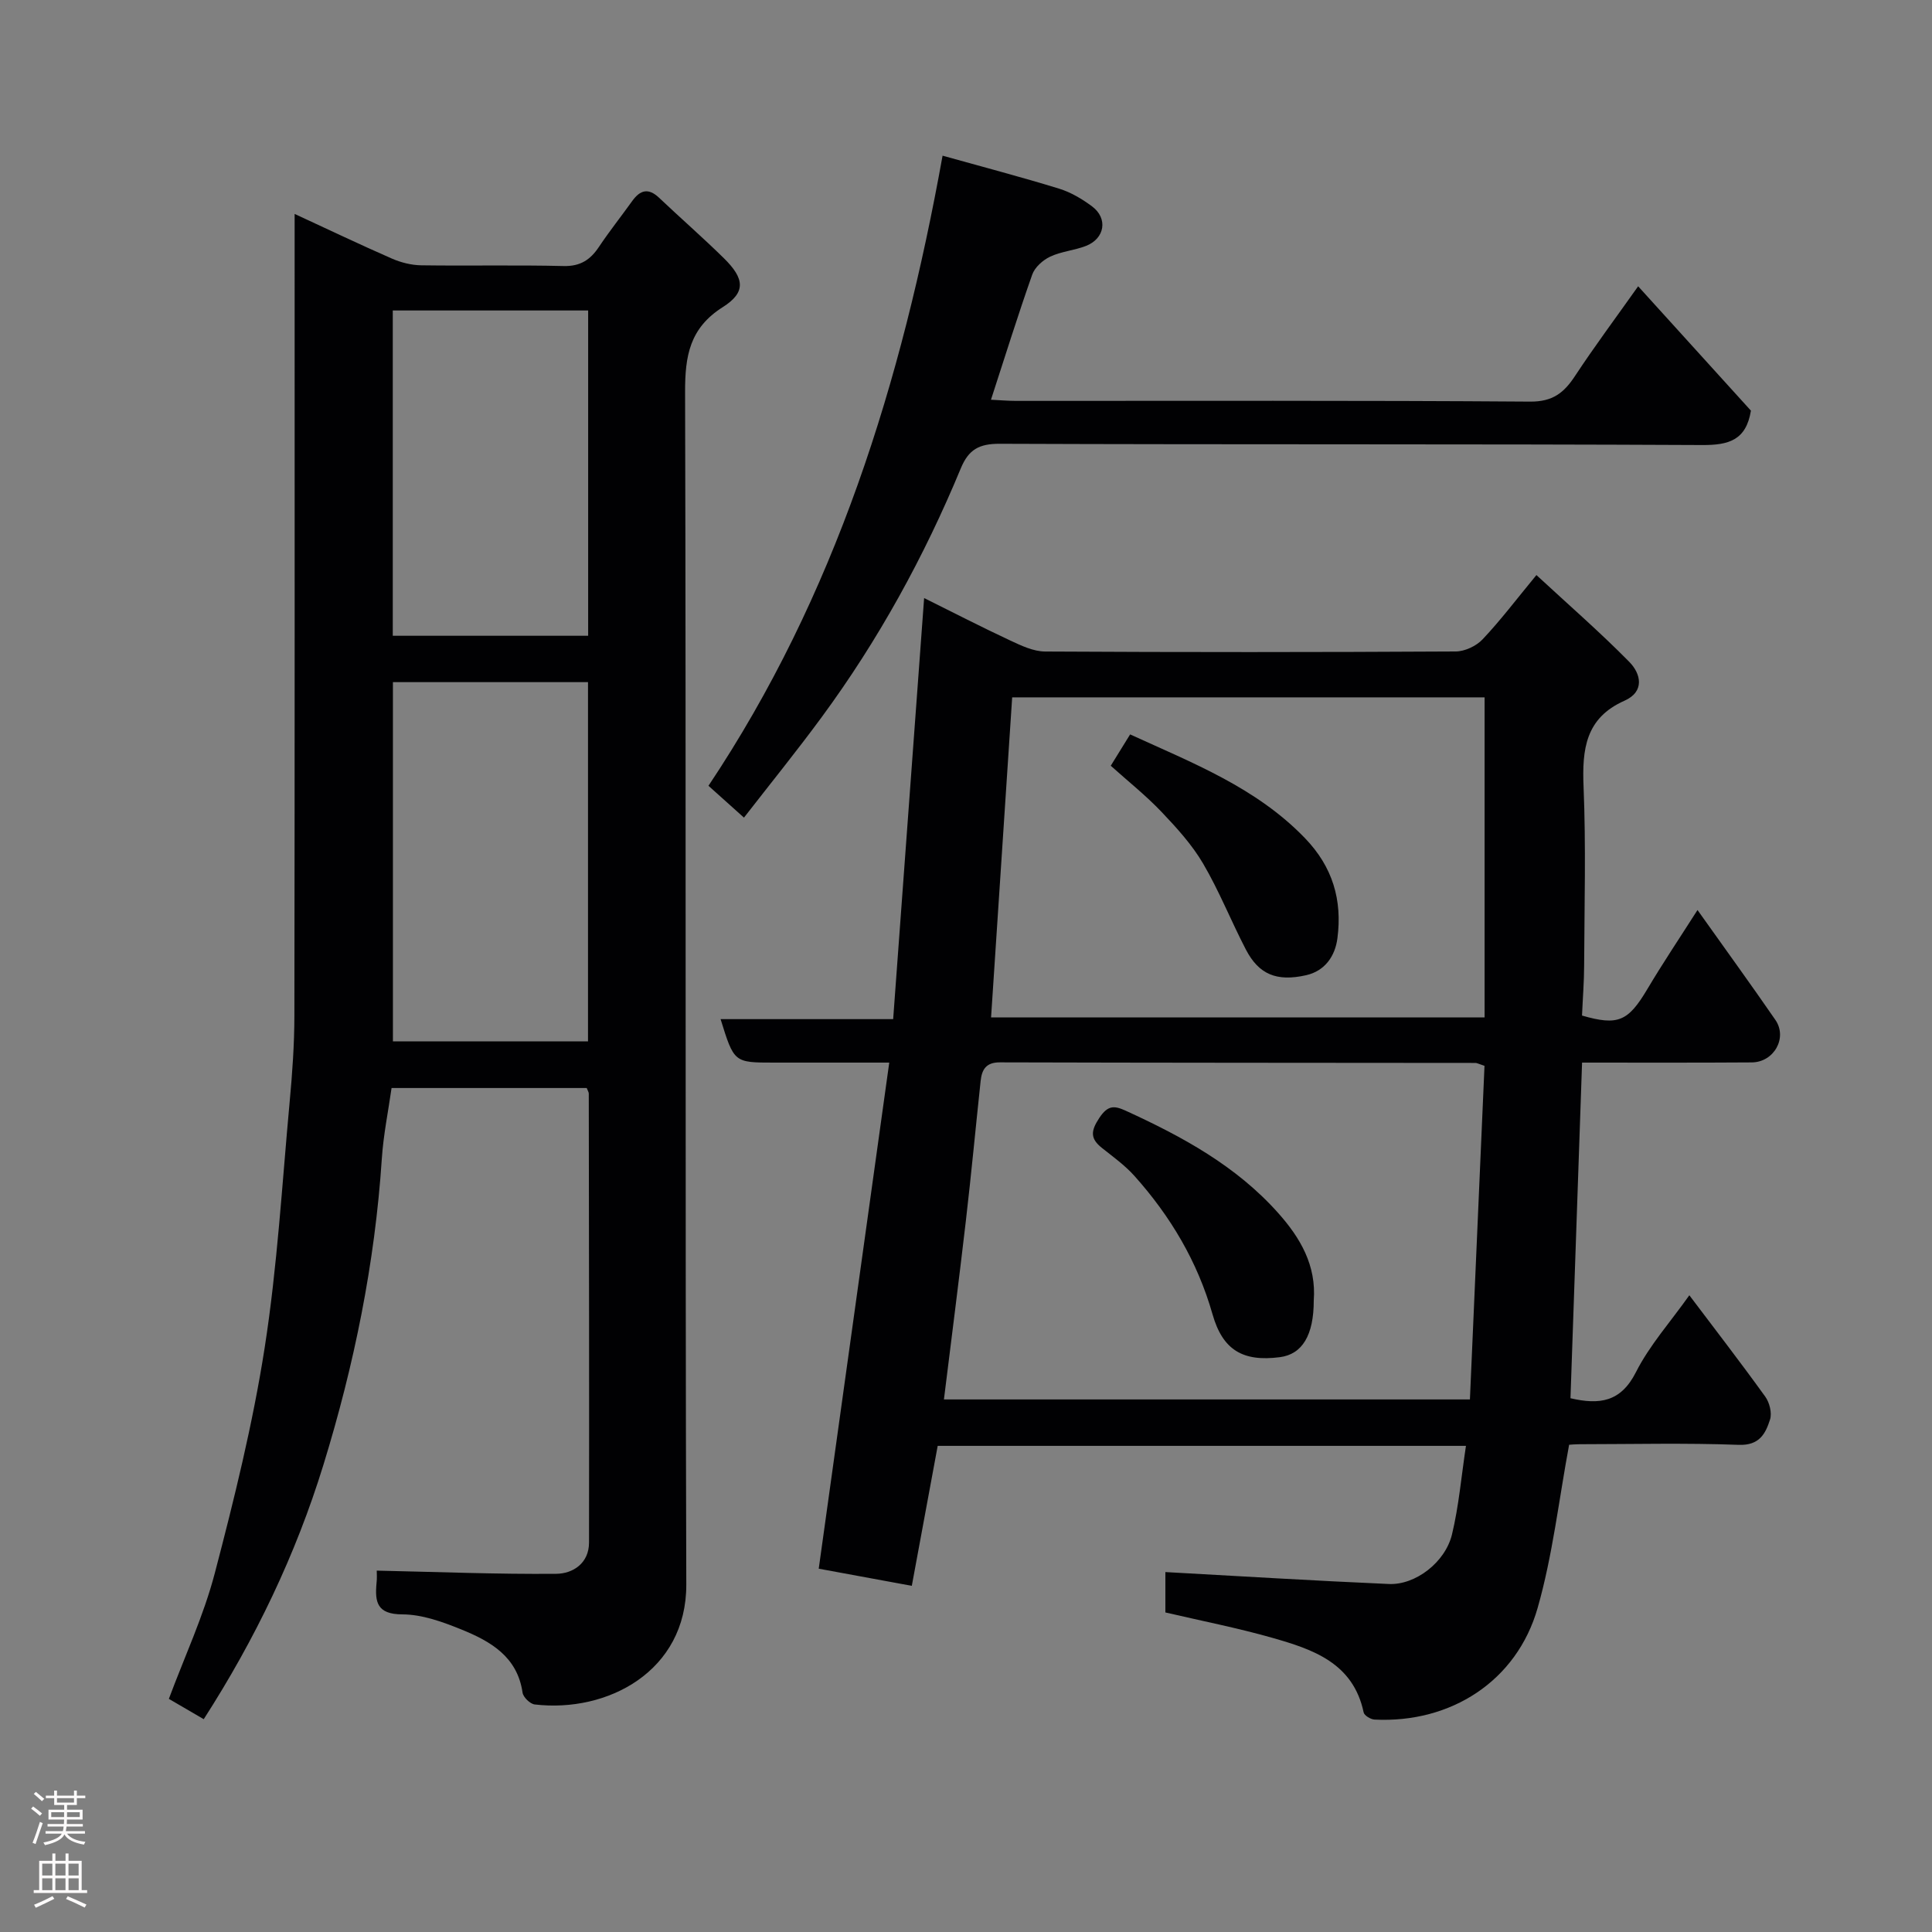 <svg enable-background="new 0 0 400 400" viewBox="0 0 400 400" xmlns="http://www.w3.org/2000/svg"><rect x="0" y="0" width="400" height="400" fill="#808080" stroke="none"/><g fill="#010103"><path d="m327.55 220c-.81 23.57-1.61 46.52-2.4 69.49 6 1.39 10.41.81 13.55-5.39 2.82-5.58 7.15-10.41 11.06-15.93 5.34 7.08 10.64 13.94 15.71 20.98.89 1.23 1.43 3.38 1 4.74-.93 2.91-2.18 5.41-6.48 5.25-10.98-.41-21.99-.14-32.99-.13-.81 0-1.62.08-2.13.11-2.14 11.48-3.41 22.9-6.52 33.79-4.32 15.15-17.98 23.9-33.76 23.11-.81-.04-2.13-.84-2.26-1.48-2.17-10.27-10.52-13.06-18.93-15.45-7.2-2.05-14.57-3.49-22.12-5.25 0-3.12 0-6.21 0-8.36 15.45.85 30.86 1.8 46.28 2.47 5.49.24 11.66-4.48 13.06-10.27 1.41-5.85 1.92-11.91 2.89-18.33-36.78 0-72.86 0-109.37 0-1.74 9.42-3.5 18.96-5.36 28.98-6.87-1.27-13.23-2.44-19.27-3.55 4.88-34.98 9.7-69.63 14.6-104.78-8.32 0-16.11 0-23.89 0-8.24 0-8.24 0-11.03-9h35.73c2.13-29 4.23-57.55 6.41-87.18 6.1 3.03 11.9 6.02 17.81 8.78 2.29 1.07 4.82 2.28 7.25 2.29 28.33.16 56.66.15 84.99-.01 1.89-.01 4.27-1.12 5.58-2.52 3.71-3.92 6.98-8.26 11.14-13.3 6.61 6.12 13.17 11.82 19.24 17.99 2.39 2.43 3.25 6.14-1.02 8.03-8.07 3.58-8.78 10.06-8.46 17.8.51 12.31.17 24.66.12 36.99-.01 3.43-.29 6.85-.44 10.39 7.45 2.15 9.54 1.23 13.54-5.5 3.16-5.32 6.61-10.46 10.37-16.35 5.65 7.95 10.98 15.29 16.13 22.76 2.55 3.71-.31 8.76-4.9 8.79-11.66.08-23.31.04-35.13.04zm-20.2.67c-1.25-.41-1.55-.6-1.86-.6-32.83-.03-65.65-.03-98.48-.12-2.89-.01-3.73 1.52-3.98 3.85-1.03 9.63-1.93 19.27-3.05 28.89-1.43 12.32-3.01 24.62-4.55 37.05h108.9c1.01-23.16 2.02-46.07 3.02-69.07zm-102.16-10.02h102.18c0-22.35 0-44.34 0-66.27-32.74 0-65.44 0-97.81 0-1.47 22.24-2.91 44.1-4.37 66.27z"/><path d="m78 325.18c12.71.27 24.94.77 37.16.66 3.47-.03 6.79-2.19 6.79-6.47.05-30.99-.01-61.97-.05-92.96 0-.29-.22-.59-.43-1.15-13.17 0-26.43 0-40.4 0-.68 4.78-1.69 9.69-2.02 14.66-1.43 21.62-5.72 42.68-12.08 63.33-5.73 18.62-14.1 36.06-24.79 52.69-2.2-1.28-4.54-2.65-7.22-4.21 3.24-8.7 7.18-17.13 9.5-25.98 4.04-15.41 7.88-30.96 10.33-46.68 2.63-16.84 3.61-33.94 5.18-50.94.55-5.91.97-11.86.98-17.79.08-53.31.05-106.62.05-159.94 0-1.83 0-3.66 0-6.11 6.93 3.2 13.47 6.33 20.1 9.23 1.89.83 4.07 1.38 6.12 1.41 9.83.14 19.66-.09 29.48.15 3.45.08 5.52-1.29 7.3-3.96 2.17-3.25 4.62-6.33 6.9-9.51 1.64-2.28 3.34-2.76 5.55-.67 4.44 4.21 9.06 8.23 13.42 12.52 4.3 4.22 4.6 7.07-.22 10.12-6.88 4.35-7.83 10.13-7.81 17.58.22 82.3 0 164.6.25 246.89.06 17.97-16.32 26.61-31.38 24.84-.96-.11-2.38-1.5-2.52-2.45-1.08-7.47-6.65-10.63-12.66-13.07-3.89-1.58-8.13-3.12-12.22-3.13-5.28-.01-5.72-2.56-5.35-6.51.12-.98.04-1.97.04-2.55zm3.35-183.95v74.37h40.39c0-24.98 0-49.56 0-74.37-13.51 0-26.77 0-40.39 0zm40.42-76.95c-13.84 0-27.1 0-40.45 0v67.35h40.45c0-22.61 0-44.86 0-67.35z"/><path d="m154.03 169.28c-2.79-2.5-4.85-4.35-7.35-6.59 26.25-39.32 40.02-83.54 48.47-130.46 8.56 2.39 16.4 4.45 24.13 6.83 2.43.75 4.77 2.14 6.82 3.67 3.33 2.48 2.66 6.66-1.27 8.19-2.4.93-5.11 1.13-7.41 2.22-1.51.71-3.18 2.2-3.71 3.72-2.97 8.41-5.62 16.93-8.54 25.9 1.74.08 3.47.24 5.2.24 35.48.01 70.96-.11 106.43.15 4.68.03 7.01-1.83 9.3-5.32 4.01-6.09 8.38-11.95 13.06-18.56 8.07 8.9 15.81 17.43 23.35 25.75-1 6.12-4.57 7.15-10.11 7.12-48.47-.24-96.94-.07-145.41-.26-4.28-.02-6.45 1.19-8.06 5.07-7.58 18.29-17.06 35.56-28.81 51.53-5.13 6.98-10.59 13.72-16.09 20.8z"/><path d="m272 269.26c0 7.18-2.37 11.13-7.03 11.73-7.6.98-11.81-1.43-13.93-8.88-3.1-10.9-8.7-20.3-16.17-28.65-1.95-2.18-4.4-3.94-6.71-5.78-2.44-1.94-2.37-3.48-.57-6.21 1.79-2.71 3.13-2.59 5.56-1.47 11.67 5.34 22.83 11.41 31.51 21.17 4.59 5.15 7.89 10.84 7.34 18.09z"/><path d="m229.97 158.54c1.47-2.37 2.66-4.3 4.01-6.49 13.04 5.97 26.1 11.01 36.19 21.47 5.78 5.99 7.75 12.85 6.73 20.73-.48 3.71-2.59 6.78-6.49 7.66-6.11 1.38-9.79-.19-12.45-5.29-3.07-5.9-5.53-12.14-8.89-17.86-2.3-3.91-5.47-7.39-8.62-10.7-3.16-3.32-6.79-6.21-10.48-9.52z"/></g><path d="m6.44 374.46.42-.45c.65.47 1.27.95 1.85 1.44l-.45.49c-.65-.56-1.25-1.06-1.82-1.48m.93 7.33-.63-.26c.55-1.36 1.05-2.8 1.52-4.33.19.1.38.19.59.27-.46 1.29-.95 2.73-1.48 4.32m-.38-10.38.44-.42c.43.34 1.01.82 1.74 1.44l-.49.49c-.53-.51-1.09-1.01-1.69-1.51m2.5.35h1.72v-1.04h.59v1.04h3.52v-1.04h.59v1.04h1.75v.53h-1.75v1.42h-2.03v.97h3.22v2.03h-3.24c0 .35-.01.66-.03.93h3.32v.53h-3.37c-.03.27-.08.58-.15.94h3.96v.53h-3.71c.67.92 1.93 1.48 3.79 1.68-.13.24-.23.44-.29.59-2.13-.38-3.48-1.08-4.04-2.12-.43.97-1.77 1.72-4.03 2.23-.09-.19-.2-.37-.33-.55 2.1-.42 3.37-1.03 3.81-1.83h-3.36v-.53h3.58c.08-.29.13-.61.16-.94h-3.33v-.53h3.39c.02-.27.04-.58.04-.93h-3.23v-2.03h3.25v-.97h-2.07v-1.42h-1.73zm1.12 3.44v1h2.65c.01-.3.02-.44.01-.4v-.25-.35zm1.19-2h3.52v-.91h-3.52zm4.71 2h-2.63v.59c0 .16-.01.28-.01.4h2.64z" fill="#fcfafa"/><path d="m13.56 383.74h.63v1.52h2.72v6.07h1.13v.6h-11.06v-.6h1.13v-6.07h2.73v-1.52h.63v1.52h2.1v-1.52zm-2.69 8.83.38.56c-1.24.63-2.53 1.25-3.85 1.85-.1-.21-.21-.42-.34-.63 1.36-.55 2.63-1.15 3.81-1.78m-2.13-4.27h2.1v-2.45h-2.1zm0 3.04h2.1v-2.46h-2.1zm2.72-3.04h2.1v-2.45h-2.1zm0 3.04h2.1v-2.46h-2.1zm6.07 3.6c-1.41-.71-2.7-1.3-3.86-1.78l.35-.56c1.45.62 2.75 1.19 3.88 1.72zm-1.25-9.09h-2.1v2.45h2.1zm-2.09 5.49h2.1v-2.46h-2.1z" fill="#fcfafa"/></svg>